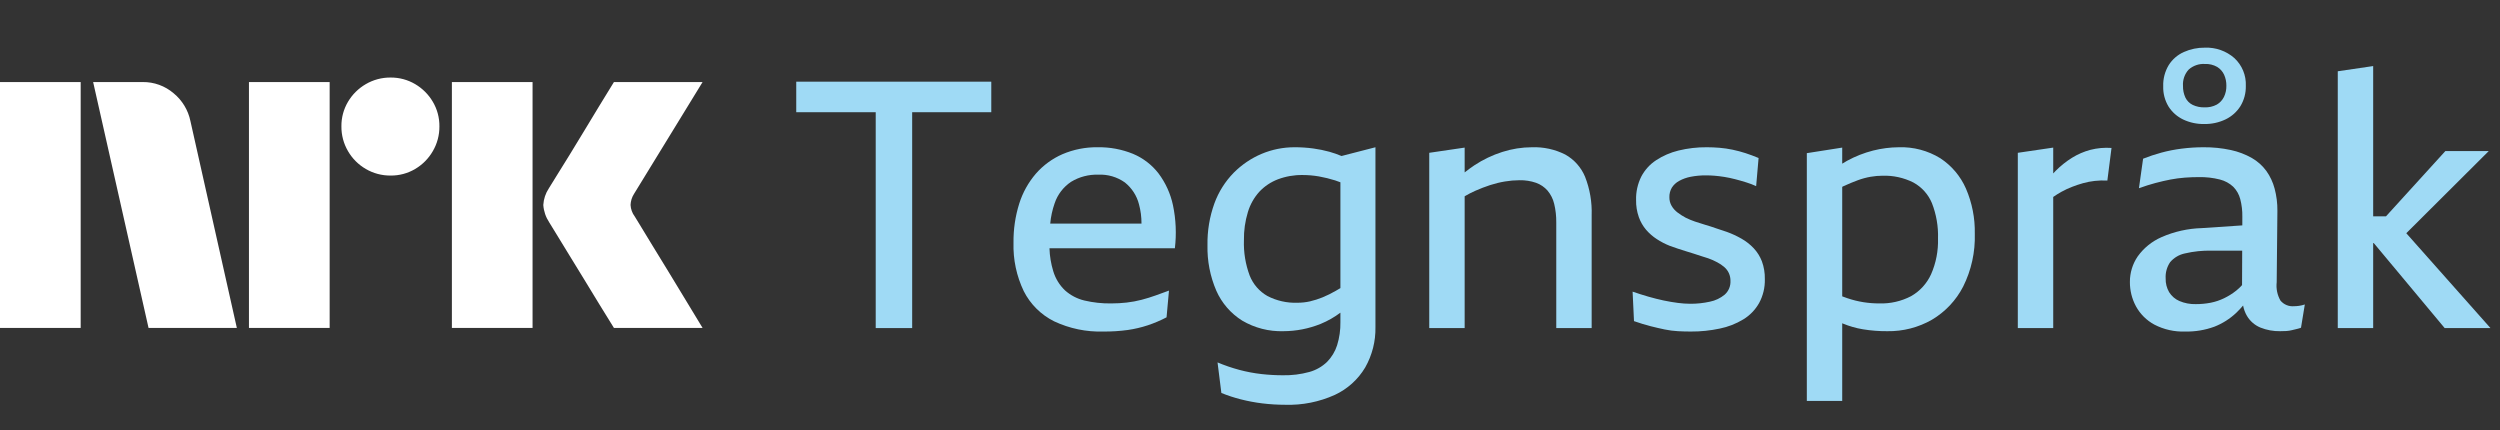 <svg width="122" height="21" viewBox="0 0 122 21" fill="none" xmlns="http://www.w3.org/2000/svg">
<rect x="0" y="0" width="122" height="21" fill="#333333" stroke="none"/>
<path d="M0 16.003V4.004H3.937V16.003H0ZM9.294 5.914L11.558 16.003H7.249L4.545 4.004H6.962C7.516 3.997 8.054 4.192 8.475 4.553C8.896 4.899 9.185 5.38 9.294 5.914ZM12.149 16.003V4.004H16.087V16.003H12.149ZM19.061 8.567C18.636 8.571 18.219 8.46 17.852 8.246C17.491 8.037 17.191 7.737 16.982 7.375C16.768 7.009 16.657 6.592 16.661 6.167C16.656 5.745 16.767 5.33 16.982 4.967C17.193 4.61 17.493 4.313 17.852 4.105C18.219 3.891 18.636 3.78 19.061 3.784C19.482 3.78 19.897 3.891 20.26 4.105C20.616 4.315 20.913 4.611 21.122 4.967C21.337 5.33 21.448 5.745 21.443 6.167C21.447 6.592 21.336 7.009 21.122 7.375C20.915 7.735 20.618 8.035 20.26 8.246C19.897 8.461 19.482 8.572 19.06 8.567H19.061ZM22.052 16.003V4.004H25.989V16.003H22.052ZM30.974 10.561C30.985 10.573 31.069 10.711 31.227 10.975C31.385 11.239 31.591 11.578 31.844 11.989C32.097 12.401 32.365 12.837 32.646 13.299C32.928 13.761 33.193 14.197 33.441 14.609C33.688 15.02 33.97 15.485 34.286 16.003H29.96C29.689 15.563 29.444 15.166 29.224 14.811C29.005 14.457 28.771 14.073 28.524 13.662C28.276 13.251 28.031 12.851 27.788 12.462C27.546 12.073 27.337 11.732 27.163 11.44C26.988 11.147 26.867 10.95 26.8 10.848C26.633 10.596 26.534 10.305 26.513 10.003C26.529 9.714 26.623 9.434 26.783 9.192C26.85 9.079 26.974 8.879 27.154 8.592C27.335 8.305 27.546 7.964 27.788 7.57C28.03 7.175 28.276 6.772 28.524 6.361C28.772 5.95 29.006 5.564 29.224 5.204C29.445 4.843 29.69 4.443 29.96 4.004H34.286L30.94 9.462C30.836 9.624 30.778 9.811 30.771 10.003C30.782 10.205 30.852 10.399 30.973 10.561H30.974Z" fill="white"/>
<path d="M38.857 5.476H42.735V16.01H44.514V5.476H48.375V3.986H38.857V5.476Z" fill="#9FDAF5"/>
<path d="M56.538 8.465C56.213 8.044 55.784 7.714 55.293 7.508C54.748 7.286 54.163 7.176 53.574 7.186C52.981 7.176 52.392 7.292 51.847 7.525C51.351 7.742 50.908 8.066 50.551 8.474C50.184 8.902 49.907 9.4 49.738 9.938C49.545 10.555 49.451 11.198 49.459 11.844C49.435 12.66 49.606 13.47 49.958 14.206C50.28 14.845 50.8 15.361 51.44 15.68C52.191 16.033 53.016 16.205 53.845 16.179C54.245 16.183 54.644 16.157 55.039 16.103C55.37 16.055 55.696 15.979 56.013 15.874C56.328 15.769 56.633 15.639 56.928 15.485L57.046 14.181C56.831 14.26 56.614 14.339 56.394 14.418C56.174 14.497 55.945 14.568 55.708 14.63C55.469 14.692 55.225 14.738 54.98 14.765C54.733 14.793 54.484 14.807 54.235 14.807C53.79 14.815 53.346 14.766 52.914 14.664C52.565 14.58 52.242 14.411 51.974 14.172C51.703 13.915 51.505 13.591 51.398 13.232C51.288 12.87 51.225 12.494 51.214 12.115H57.334C57.417 11.414 57.386 10.705 57.241 10.015C57.122 9.453 56.882 8.925 56.538 8.465ZM52.27 8.872C52.668 8.63 53.127 8.51 53.591 8.524C54.056 8.501 54.516 8.635 54.895 8.905C55.232 9.175 55.473 9.546 55.581 9.964C55.665 10.273 55.707 10.592 55.705 10.912H51.251C51.282 10.575 51.354 10.242 51.466 9.922C51.61 9.492 51.893 9.123 52.27 8.872Z" fill="#9FDAF5"/>
<path d="M64.879 7.407C64.62 7.336 64.357 7.282 64.091 7.246C63.788 7.205 63.482 7.185 63.176 7.186C62.624 7.184 62.077 7.294 61.567 7.508C61.057 7.724 60.594 8.038 60.204 8.431C59.788 8.856 59.468 9.364 59.264 9.922C59.028 10.575 58.913 11.267 58.925 11.962C58.907 12.727 59.054 13.487 59.357 14.189C59.623 14.79 60.062 15.297 60.619 15.646C61.228 16.005 61.927 16.184 62.634 16.162C63.255 16.16 63.87 16.039 64.446 15.807C64.79 15.666 65.115 15.482 65.412 15.258V15.722C65.418 16.104 65.364 16.484 65.251 16.848C65.153 17.154 64.985 17.432 64.76 17.661C64.517 17.894 64.22 18.063 63.896 18.152C63.474 18.268 63.038 18.322 62.6 18.313C62.252 18.313 61.905 18.293 61.559 18.254C61.196 18.213 60.836 18.145 60.483 18.051C60.12 17.954 59.763 17.832 59.416 17.686L59.603 19.177C59.914 19.303 60.234 19.408 60.56 19.49C60.902 19.577 61.25 19.642 61.601 19.685C61.972 19.73 62.345 19.753 62.719 19.753C63.552 19.779 64.381 19.614 65.141 19.27C65.757 18.983 66.274 18.517 66.622 17.932C66.963 17.331 67.136 16.65 67.122 15.959V7.186L65.466 7.613C65.274 7.532 65.078 7.463 64.879 7.407ZM65.192 14.189C64.982 14.311 64.764 14.419 64.54 14.511C64.342 14.592 64.138 14.657 63.93 14.706C63.727 14.752 63.52 14.774 63.312 14.774C62.803 14.792 62.298 14.678 61.847 14.443C61.453 14.219 61.149 13.866 60.983 13.444C60.779 12.895 60.684 12.311 60.704 11.725C60.696 11.258 60.762 10.792 60.898 10.345C61.009 9.977 61.2 9.639 61.458 9.354C61.708 9.089 62.015 8.884 62.355 8.753C62.742 8.607 63.152 8.535 63.566 8.541C63.833 8.541 64.099 8.564 64.362 8.609C64.631 8.657 64.897 8.722 65.158 8.804C65.241 8.83 65.327 8.864 65.412 8.896V14.059C65.338 14.104 65.262 14.149 65.192 14.189Z" fill="#9FDAF5"/>
<path d="M76.386 7.542C75.883 7.288 75.323 7.166 74.76 7.186C74.269 7.187 73.78 7.265 73.312 7.415C72.83 7.569 72.371 7.788 71.949 8.067C71.785 8.175 71.628 8.293 71.475 8.414V7.203L69.747 7.457V16.01H71.475V9.578C71.642 9.48 71.814 9.391 71.991 9.312C72.229 9.207 72.472 9.113 72.719 9.032C72.957 8.955 73.201 8.895 73.448 8.855C73.68 8.816 73.915 8.796 74.15 8.795C74.427 8.789 74.702 8.832 74.963 8.922C75.179 9 75.371 9.131 75.522 9.303C75.678 9.49 75.788 9.71 75.844 9.947C75.916 10.246 75.95 10.554 75.946 10.861V16.01H77.673V10.506C77.695 9.864 77.586 9.224 77.351 8.626C77.16 8.167 76.82 7.785 76.386 7.542Z" fill="#9FDAF5"/>
<path d="M85.582 12.115C85.408 11.931 85.208 11.774 84.989 11.649C84.761 11.519 84.523 11.408 84.277 11.319C84.097 11.262 83.919 11.203 83.744 11.141C83.569 11.079 83.394 11.022 83.219 10.972C83.044 10.921 82.874 10.867 82.711 10.811C82.557 10.758 82.407 10.696 82.262 10.624C82.123 10.55 81.99 10.466 81.864 10.37C81.748 10.283 81.65 10.174 81.576 10.049C81.502 9.92 81.463 9.774 81.466 9.625C81.461 9.462 81.503 9.301 81.585 9.159C81.673 9.021 81.796 8.907 81.941 8.829C82.118 8.732 82.309 8.663 82.508 8.626C82.756 8.578 83.009 8.556 83.261 8.558C83.385 8.558 83.521 8.564 83.668 8.575C83.815 8.586 83.975 8.607 84.151 8.634C84.326 8.662 84.5 8.7 84.675 8.745C84.85 8.789 85.028 8.841 85.209 8.897C85.376 8.948 85.54 9.011 85.7 9.083L85.819 7.711C85.604 7.621 85.392 7.542 85.184 7.474C84.975 7.407 84.763 7.35 84.549 7.305C84.339 7.261 84.127 7.23 83.913 7.212C83.704 7.195 83.498 7.186 83.295 7.186C82.828 7.182 82.361 7.236 81.907 7.347C81.518 7.442 81.148 7.602 80.814 7.822C80.511 8.022 80.263 8.296 80.094 8.618C79.918 8.972 79.83 9.365 79.841 9.761C79.835 10.046 79.881 10.33 79.976 10.599C80.056 10.825 80.177 11.034 80.332 11.217C80.483 11.39 80.656 11.541 80.848 11.666C81.048 11.797 81.261 11.908 81.484 11.996C81.608 12.041 81.737 12.086 81.873 12.132C82.009 12.177 82.141 12.219 82.271 12.259C82.4 12.298 82.528 12.338 82.652 12.377C82.776 12.417 82.897 12.456 83.016 12.496C83.134 12.535 83.25 12.572 83.363 12.606C83.515 12.659 83.662 12.725 83.803 12.801C83.928 12.866 84.044 12.946 84.151 13.038C84.245 13.12 84.32 13.221 84.371 13.334C84.423 13.451 84.449 13.578 84.447 13.707C84.453 13.832 84.431 13.957 84.383 14.073C84.335 14.188 84.261 14.292 84.168 14.376C83.958 14.551 83.707 14.67 83.439 14.723C83.125 14.792 82.804 14.826 82.483 14.824C82.282 14.823 82.081 14.809 81.882 14.782C81.661 14.754 81.43 14.715 81.187 14.664C80.944 14.612 80.696 14.55 80.442 14.477C80.188 14.404 79.931 14.322 79.671 14.232L79.739 15.671C80.032 15.773 80.3 15.855 80.544 15.917C80.787 15.979 81.018 16.032 81.238 16.078C81.45 16.122 81.665 16.15 81.882 16.162C82.09 16.174 82.302 16.179 82.517 16.179C82.989 16.182 83.46 16.133 83.922 16.035C84.329 15.953 84.718 15.801 85.073 15.586C85.394 15.391 85.659 15.117 85.844 14.79C86.038 14.432 86.135 14.029 86.124 13.622C86.131 13.325 86.082 13.029 85.98 12.75C85.889 12.515 85.754 12.299 85.582 12.115Z" fill="#9FDAF5"/>
<path d="M94.684 7.72C94.077 7.348 93.373 7.162 92.661 7.186C92.238 7.189 91.817 7.243 91.407 7.347C90.965 7.46 90.538 7.628 90.137 7.847C90.058 7.89 89.979 7.938 89.9 7.987V7.203L88.173 7.474V19.566H89.9V15.775C89.912 15.78 89.922 15.785 89.934 15.79C90.247 15.92 90.574 16.014 90.908 16.069C91.302 16.134 91.702 16.165 92.102 16.162C92.864 16.175 93.616 15.982 94.278 15.603C94.928 15.218 95.456 14.658 95.802 13.986C96.202 13.185 96.397 12.298 96.37 11.403C96.385 10.647 96.238 9.896 95.938 9.202C95.673 8.597 95.237 8.082 94.684 7.72ZM94.236 13.385C94.032 13.835 93.691 14.208 93.262 14.452C92.784 14.702 92.251 14.824 91.712 14.807C91.454 14.808 91.197 14.788 90.942 14.748C90.674 14.706 90.411 14.64 90.154 14.553C90.073 14.525 89.985 14.493 89.9 14.462V9.117C89.923 9.107 89.946 9.093 89.968 9.083C90.216 8.97 90.447 8.874 90.662 8.795C90.865 8.72 91.075 8.663 91.289 8.626C91.479 8.593 91.672 8.576 91.865 8.575C92.387 8.558 92.905 8.671 93.372 8.905C93.78 9.128 94.1 9.483 94.278 9.913C94.493 10.463 94.594 11.05 94.575 11.64C94.593 12.24 94.477 12.836 94.236 13.385Z" fill="#9FDAF5"/>
<path d="M102.008 7.313C101.692 7.398 101.389 7.529 101.111 7.702C100.822 7.883 100.555 8.096 100.315 8.338C100.275 8.377 100.236 8.422 100.197 8.464V7.203L98.469 7.457V16.009H100.197V9.611C100.325 9.521 100.458 9.438 100.595 9.362C100.764 9.269 100.939 9.187 101.12 9.117C101.294 9.049 101.472 8.99 101.653 8.939C101.839 8.887 102.028 8.85 102.22 8.829C102.425 8.806 102.632 8.8 102.839 8.812L103.042 7.22C102.695 7.195 102.346 7.226 102.008 7.313Z" fill="#9FDAF5"/>
<path d="M111.95 14.943C111.826 14.954 111.701 14.936 111.586 14.888C111.471 14.841 111.37 14.767 111.289 14.672C111.132 14.401 111.067 14.086 111.103 13.774L111.137 10.286C111.141 9.92 111.095 9.555 111.001 9.202C110.919 8.892 110.782 8.599 110.595 8.338C110.407 8.083 110.167 7.869 109.892 7.711C109.573 7.53 109.227 7.399 108.868 7.322C108.428 7.227 107.979 7.182 107.53 7.186C107.173 7.186 106.817 7.209 106.463 7.254C106.128 7.296 105.797 7.361 105.472 7.449C105.17 7.531 104.873 7.63 104.583 7.745L104.38 9.185C104.662 9.083 104.93 8.999 105.184 8.931C105.438 8.863 105.684 8.807 105.921 8.761C106.153 8.717 106.388 8.686 106.624 8.668C106.855 8.651 107.084 8.643 107.31 8.643C107.655 8.636 108 8.676 108.334 8.761C108.578 8.823 108.803 8.945 108.986 9.117C109.15 9.285 109.266 9.492 109.325 9.718C109.397 9.998 109.431 10.285 109.426 10.574L109.425 10.999L107.445 11.132C106.768 11.151 106.101 11.301 105.481 11.573C105.016 11.776 104.615 12.101 104.32 12.513C104.07 12.879 103.937 13.313 103.939 13.757C103.936 14.174 104.038 14.585 104.236 14.951C104.443 15.328 104.755 15.637 105.133 15.841C105.595 16.081 106.112 16.198 106.632 16.179C107.12 16.19 107.605 16.11 108.063 15.942C108.459 15.787 108.821 15.557 109.13 15.265C109.247 15.152 109.358 15.034 109.463 14.91C109.496 15.085 109.558 15.254 109.647 15.409C109.798 15.668 110.03 15.87 110.307 15.985C110.614 16.108 110.942 16.168 111.272 16.162C111.374 16.162 111.473 16.16 111.569 16.154C111.663 16.148 111.757 16.134 111.848 16.111C111.939 16.089 112.02 16.069 112.094 16.052C112.16 16.037 112.225 16.018 112.289 15.993L112.475 14.858C112.381 14.89 112.285 14.913 112.187 14.926C112.108 14.937 112.029 14.942 111.95 14.943ZM109.13 14.181C108.947 14.326 108.748 14.451 108.537 14.553C108.328 14.655 108.106 14.729 107.877 14.774C107.64 14.819 107.399 14.842 107.157 14.841C106.881 14.849 106.607 14.797 106.353 14.689C106.146 14.599 105.972 14.448 105.853 14.257C105.736 14.054 105.677 13.822 105.684 13.588C105.667 13.306 105.745 13.026 105.904 12.792C106.088 12.577 106.338 12.428 106.615 12.369C107.048 12.267 107.492 12.221 107.936 12.233H109.419L109.412 13.914C109.326 14.011 109.231 14.1 109.13 14.181Z" fill="#9FDAF5"/>
<path d="M106.539 5.832C106.859 5.983 107.21 6.058 107.564 6.052C107.927 6.059 108.286 5.981 108.614 5.823C108.909 5.68 109.158 5.457 109.333 5.18C109.514 4.881 109.605 4.537 109.596 4.189C109.607 3.936 109.562 3.684 109.466 3.45C109.369 3.216 109.223 3.006 109.037 2.834C108.64 2.486 108.125 2.305 107.597 2.326C107.245 2.322 106.895 2.394 106.573 2.538C106.27 2.672 106.014 2.893 105.836 3.173C105.648 3.484 105.553 3.842 105.565 4.206C105.553 4.557 105.645 4.905 105.828 5.205C106.002 5.476 106.248 5.693 106.539 5.832ZM106.81 3.393C106.917 3.298 107.042 3.225 107.177 3.179C107.312 3.132 107.455 3.113 107.597 3.122C107.807 3.112 108.016 3.162 108.199 3.266C108.347 3.357 108.464 3.489 108.537 3.647C108.613 3.817 108.651 4.002 108.647 4.189C108.651 4.376 108.61 4.562 108.529 4.731C108.452 4.886 108.332 5.016 108.182 5.103C107.997 5.202 107.789 5.248 107.58 5.239C107.382 5.245 107.185 5.204 107.005 5.12C106.85 5.045 106.724 4.92 106.649 4.765C106.565 4.585 106.525 4.387 106.53 4.189C106.52 4.044 106.54 3.899 106.588 3.762C106.636 3.625 106.711 3.499 106.81 3.393Z" fill="#9FDAF5"/>
<path d="M119.3 16.01H121.535L117.427 11.381L121.45 7.373H119.333L116.436 10.557H115.811V3.224L114.083 3.478V16.01H115.811V11.861H115.839L119.3 16.01Z" fill="#9FDAF5"/>
</svg>
